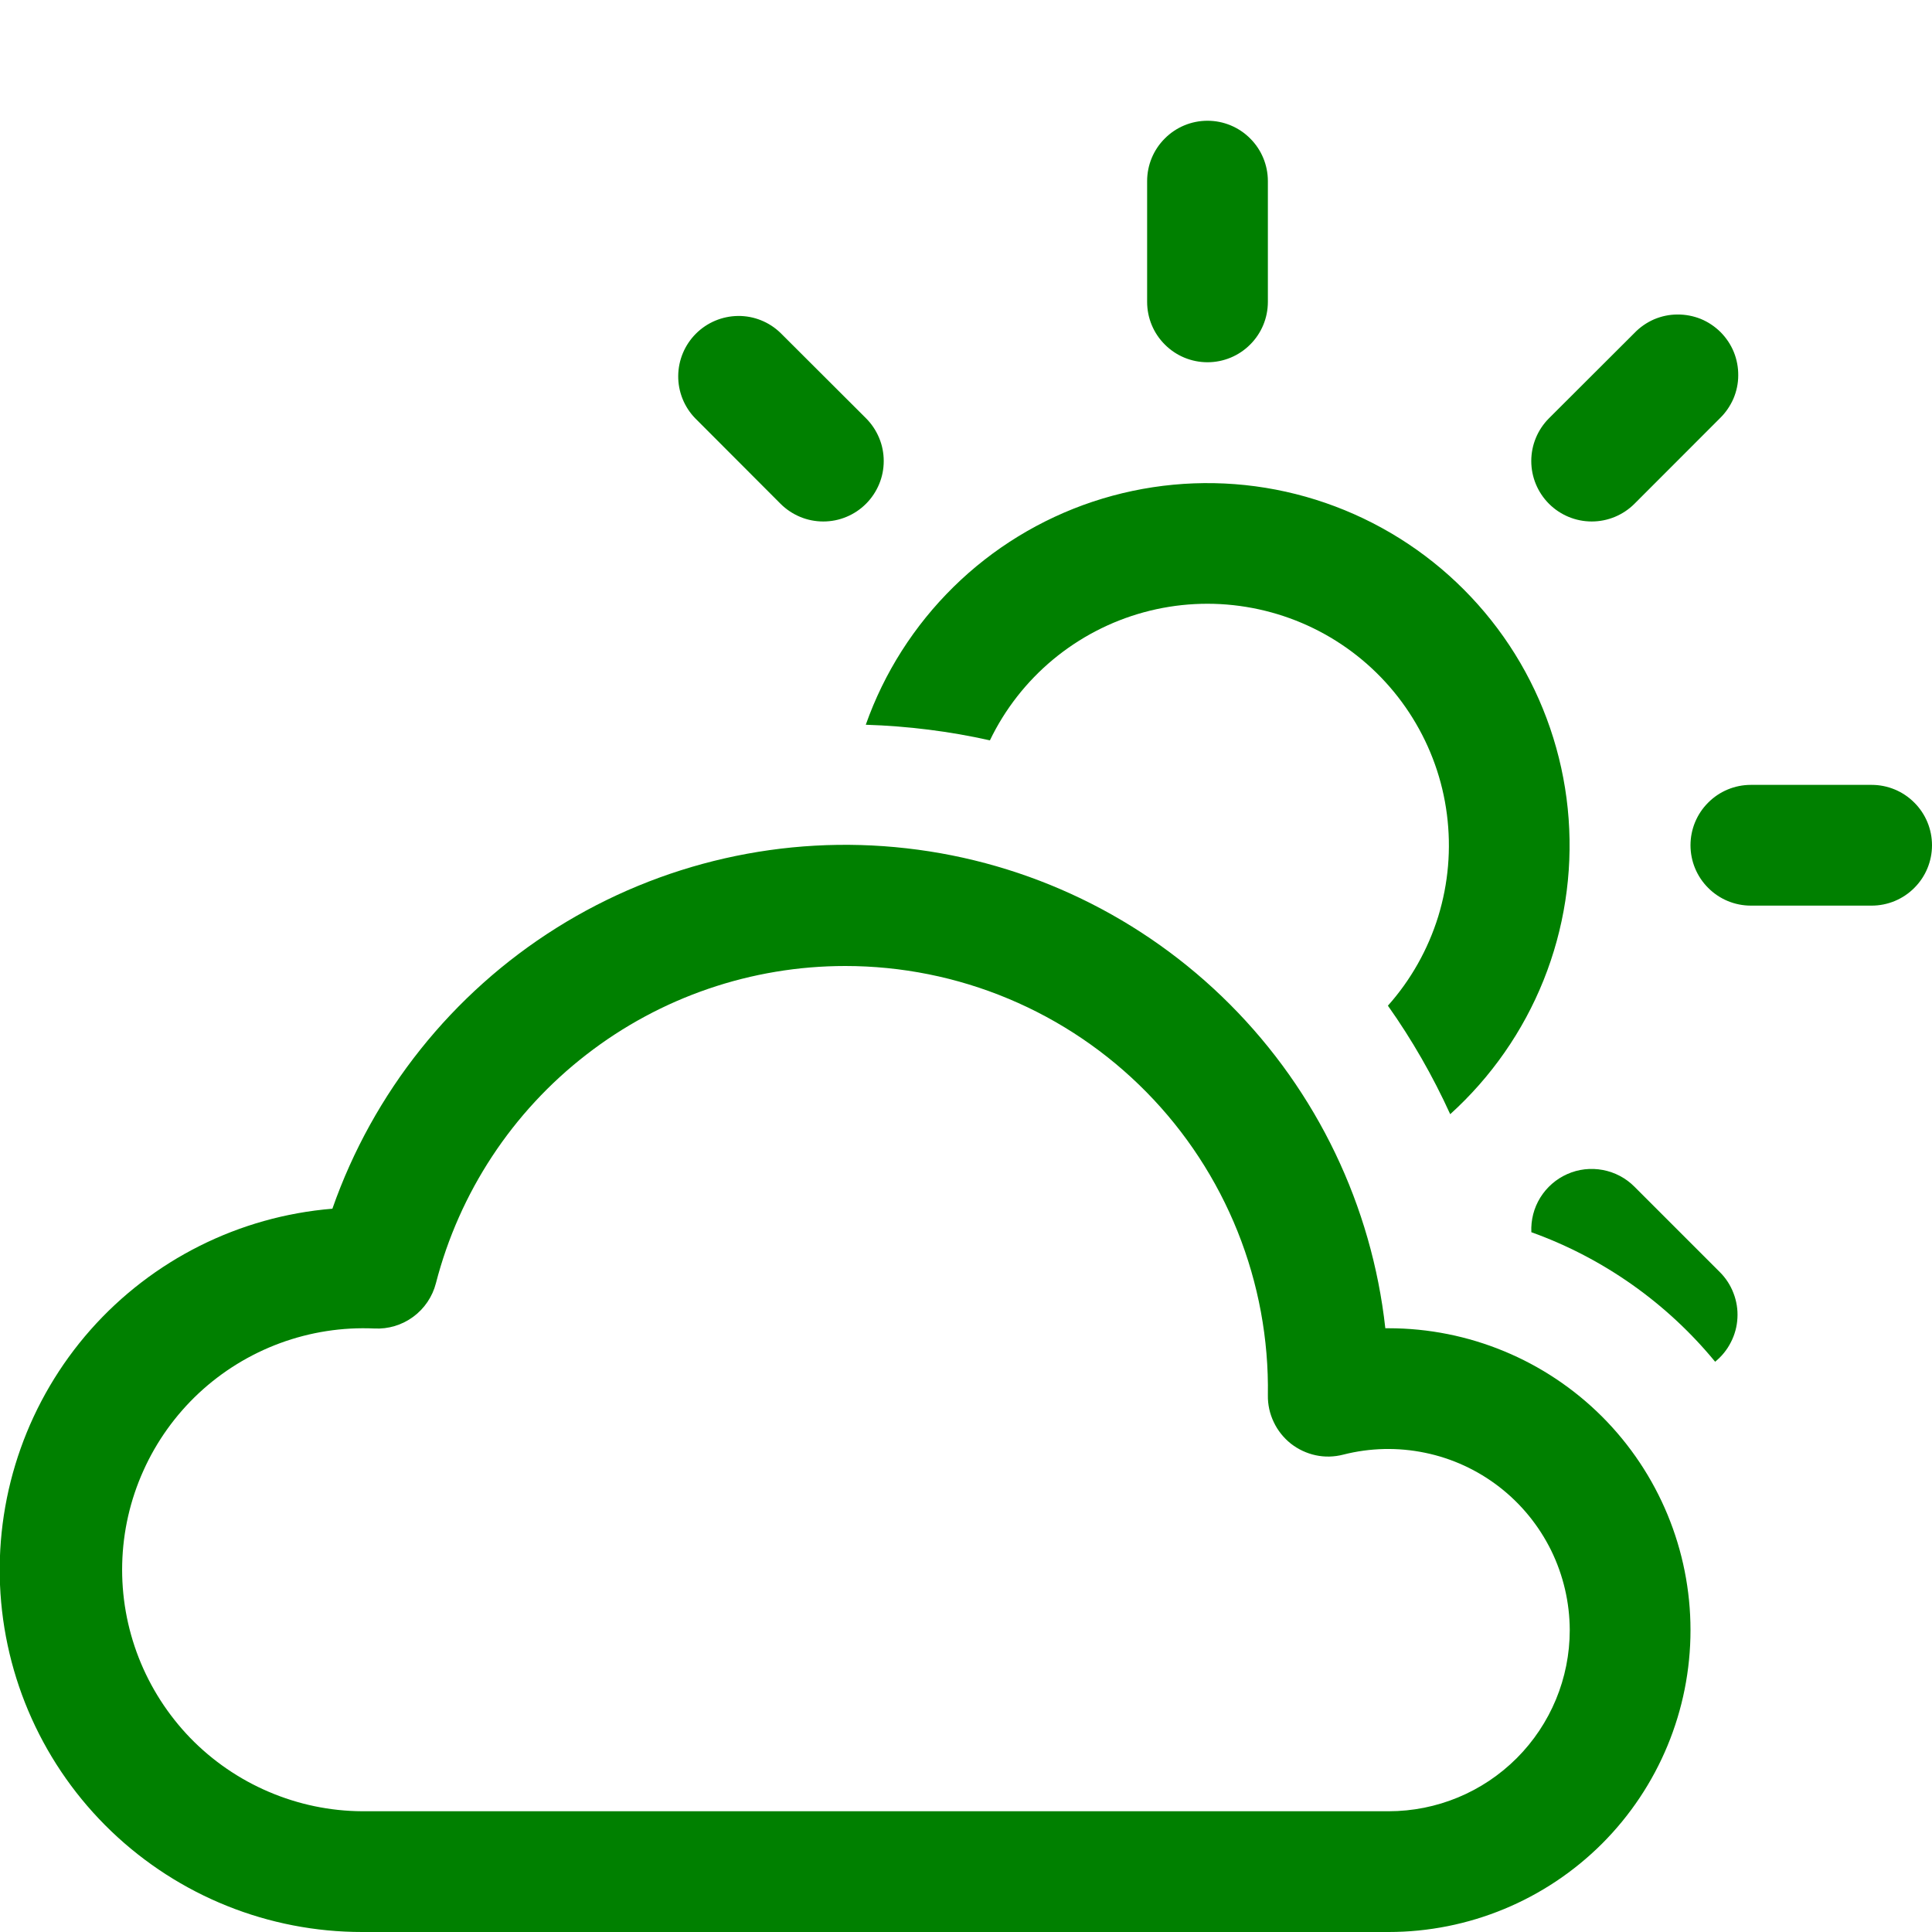 <svg width="24" height="24" viewBox="0 0 24 24" xmlns="http://www.w3.org/2000/svg">
<path d="M10.5 12C11.196 12 11.886 12.138 12.528 12.407C13.171 12.676 13.753 13.07 14.242 13.567C14.73 14.063 15.115 14.652 15.374 15.298C15.633 15.945 15.761 16.636 15.75 17.332C15.748 17.448 15.773 17.562 15.823 17.666C15.872 17.77 15.945 17.861 16.035 17.933C16.126 18.004 16.232 18.054 16.345 18.078C16.457 18.102 16.574 18.099 16.686 18.07C17.019 17.985 17.366 17.977 17.703 18.047C18.039 18.116 18.355 18.262 18.626 18.472C18.897 18.682 19.117 18.952 19.269 19.26C19.42 19.568 19.499 19.907 19.5 20.25C19.5 20.847 19.263 21.419 18.841 21.841C18.419 22.263 17.847 22.5 17.25 22.5H4.5C4.101 22.498 3.707 22.416 3.34 22.259C2.973 22.103 2.641 21.875 2.363 21.589C2.086 21.302 1.868 20.963 1.723 20.592C1.578 20.221 1.508 19.824 1.518 19.425C1.528 19.026 1.617 18.634 1.781 18.27C1.944 17.906 2.179 17.578 2.47 17.306C2.762 17.034 3.105 16.823 3.479 16.685C3.854 16.547 4.252 16.485 4.65 16.503C4.823 16.512 4.993 16.461 5.133 16.358C5.272 16.256 5.372 16.108 5.415 15.941C5.706 14.813 6.363 13.814 7.284 13.101C8.204 12.387 9.336 12 10.5 12ZM17.209 16.5C17.041 14.979 16.36 13.561 15.28 12.478C14.199 11.394 12.783 10.71 11.262 10.538C9.742 10.365 8.208 10.714 6.912 11.527C5.616 12.341 4.635 13.571 4.129 15.015C2.971 15.11 1.895 15.649 1.125 16.519C0.356 17.39 -0.047 18.524 0 19.685C0.048 20.846 0.543 21.944 1.382 22.748C2.221 23.552 3.338 24.001 4.5 24H17.25C18.244 24 19.198 23.605 19.902 22.902C20.605 22.198 21 21.245 21 20.25C21 19.256 20.605 18.302 19.902 17.598C19.198 16.895 18.244 16.5 17.25 16.5H17.209Z" fill="green"/>
<path d="M15.75 2.25C15.75 2.051 15.671 1.86 15.53 1.72C15.39 1.579 15.199 1.5 15 1.5C14.801 1.5 14.61 1.579 14.47 1.72C14.329 1.86 14.25 2.051 14.25 2.25V3.75C14.25 3.949 14.329 4.14 14.47 4.28C14.61 4.421 14.801 4.5 15 4.5C15.199 4.5 15.39 4.421 15.53 4.28C15.671 4.14 15.75 3.949 15.75 3.75V2.25ZM21.365 5.196C21.436 5.127 21.493 5.044 21.533 4.953C21.572 4.861 21.593 4.763 21.593 4.663C21.594 4.563 21.575 4.465 21.538 4.373C21.5 4.28 21.444 4.197 21.374 4.126C21.303 4.056 21.22 4 21.128 3.962C21.035 3.925 20.937 3.906 20.837 3.907C20.737 3.907 20.639 3.928 20.547 3.967C20.456 4.007 20.373 4.064 20.304 4.136L19.242 5.196C19.101 5.337 19.022 5.528 19.022 5.727C19.022 5.926 19.101 6.117 19.242 6.258C19.383 6.399 19.574 6.478 19.773 6.478C19.972 6.478 20.163 6.399 20.304 6.258L21.365 5.196ZM9.696 4.136C9.555 3.999 9.365 3.923 9.169 3.925C8.972 3.927 8.784 4.006 8.645 4.145C8.506 4.284 8.427 4.472 8.425 4.668C8.423 4.865 8.499 5.055 8.636 5.196L9.696 6.258C9.766 6.328 9.849 6.383 9.94 6.421C10.031 6.459 10.129 6.478 10.227 6.478C10.326 6.478 10.423 6.459 10.514 6.421C10.606 6.383 10.688 6.328 10.758 6.258C10.828 6.188 10.883 6.105 10.921 6.014C10.959 5.923 10.978 5.826 10.978 5.727C10.978 5.628 10.959 5.531 10.921 5.44C10.883 5.349 10.828 5.266 10.758 5.196L9.696 4.136ZM12.297 9.197C12.483 8.81 12.751 8.468 13.08 8.194C13.41 7.92 13.795 7.719 14.209 7.606C14.623 7.493 15.056 7.47 15.479 7.539C15.903 7.608 16.306 7.766 16.663 8.004C17.02 8.242 17.322 8.554 17.548 8.919C17.774 9.283 17.92 9.692 17.974 10.117C18.029 10.543 17.992 10.975 17.866 11.385C17.739 11.795 17.526 12.173 17.241 12.493C17.54 12.915 17.799 13.367 18.015 13.841C18.523 13.381 18.92 12.812 19.175 12.176C19.43 11.54 19.536 10.854 19.486 10.171C19.436 9.488 19.23 8.825 18.885 8.233C18.54 7.642 18.064 7.137 17.494 6.757C16.923 6.377 16.274 6.132 15.595 6.041C14.916 5.95 14.225 6.016 13.575 6.232C12.925 6.449 12.333 6.811 11.845 7.291C11.356 7.772 10.983 8.357 10.755 9.003C11.283 9.02 11.799 9.085 12.297 9.197ZM19.023 15.307C19.923 15.63 20.711 16.192 21.306 16.916C21.388 16.849 21.455 16.767 21.502 16.673C21.55 16.58 21.578 16.477 21.583 16.372C21.589 16.267 21.572 16.162 21.534 16.064C21.497 15.966 21.439 15.877 21.365 15.803L20.304 14.742C20.197 14.634 20.06 14.562 19.911 14.534C19.762 14.506 19.608 14.523 19.469 14.585C19.331 14.646 19.214 14.748 19.134 14.877C19.054 15.006 19.016 15.156 19.023 15.307ZM21.75 9.75C21.551 9.75 21.36 9.829 21.22 9.97C21.079 10.11 21 10.301 21 10.5C21 10.699 21.079 10.89 21.22 11.03C21.36 11.171 21.551 11.25 21.75 11.25H23.25C23.449 11.25 23.64 11.171 23.78 11.03C23.921 10.89 24 10.699 24 10.5C24 10.301 23.921 10.11 23.78 9.97C23.64 9.829 23.449 9.75 23.25 9.75H21.75Z" fill="green"/>
</svg>
